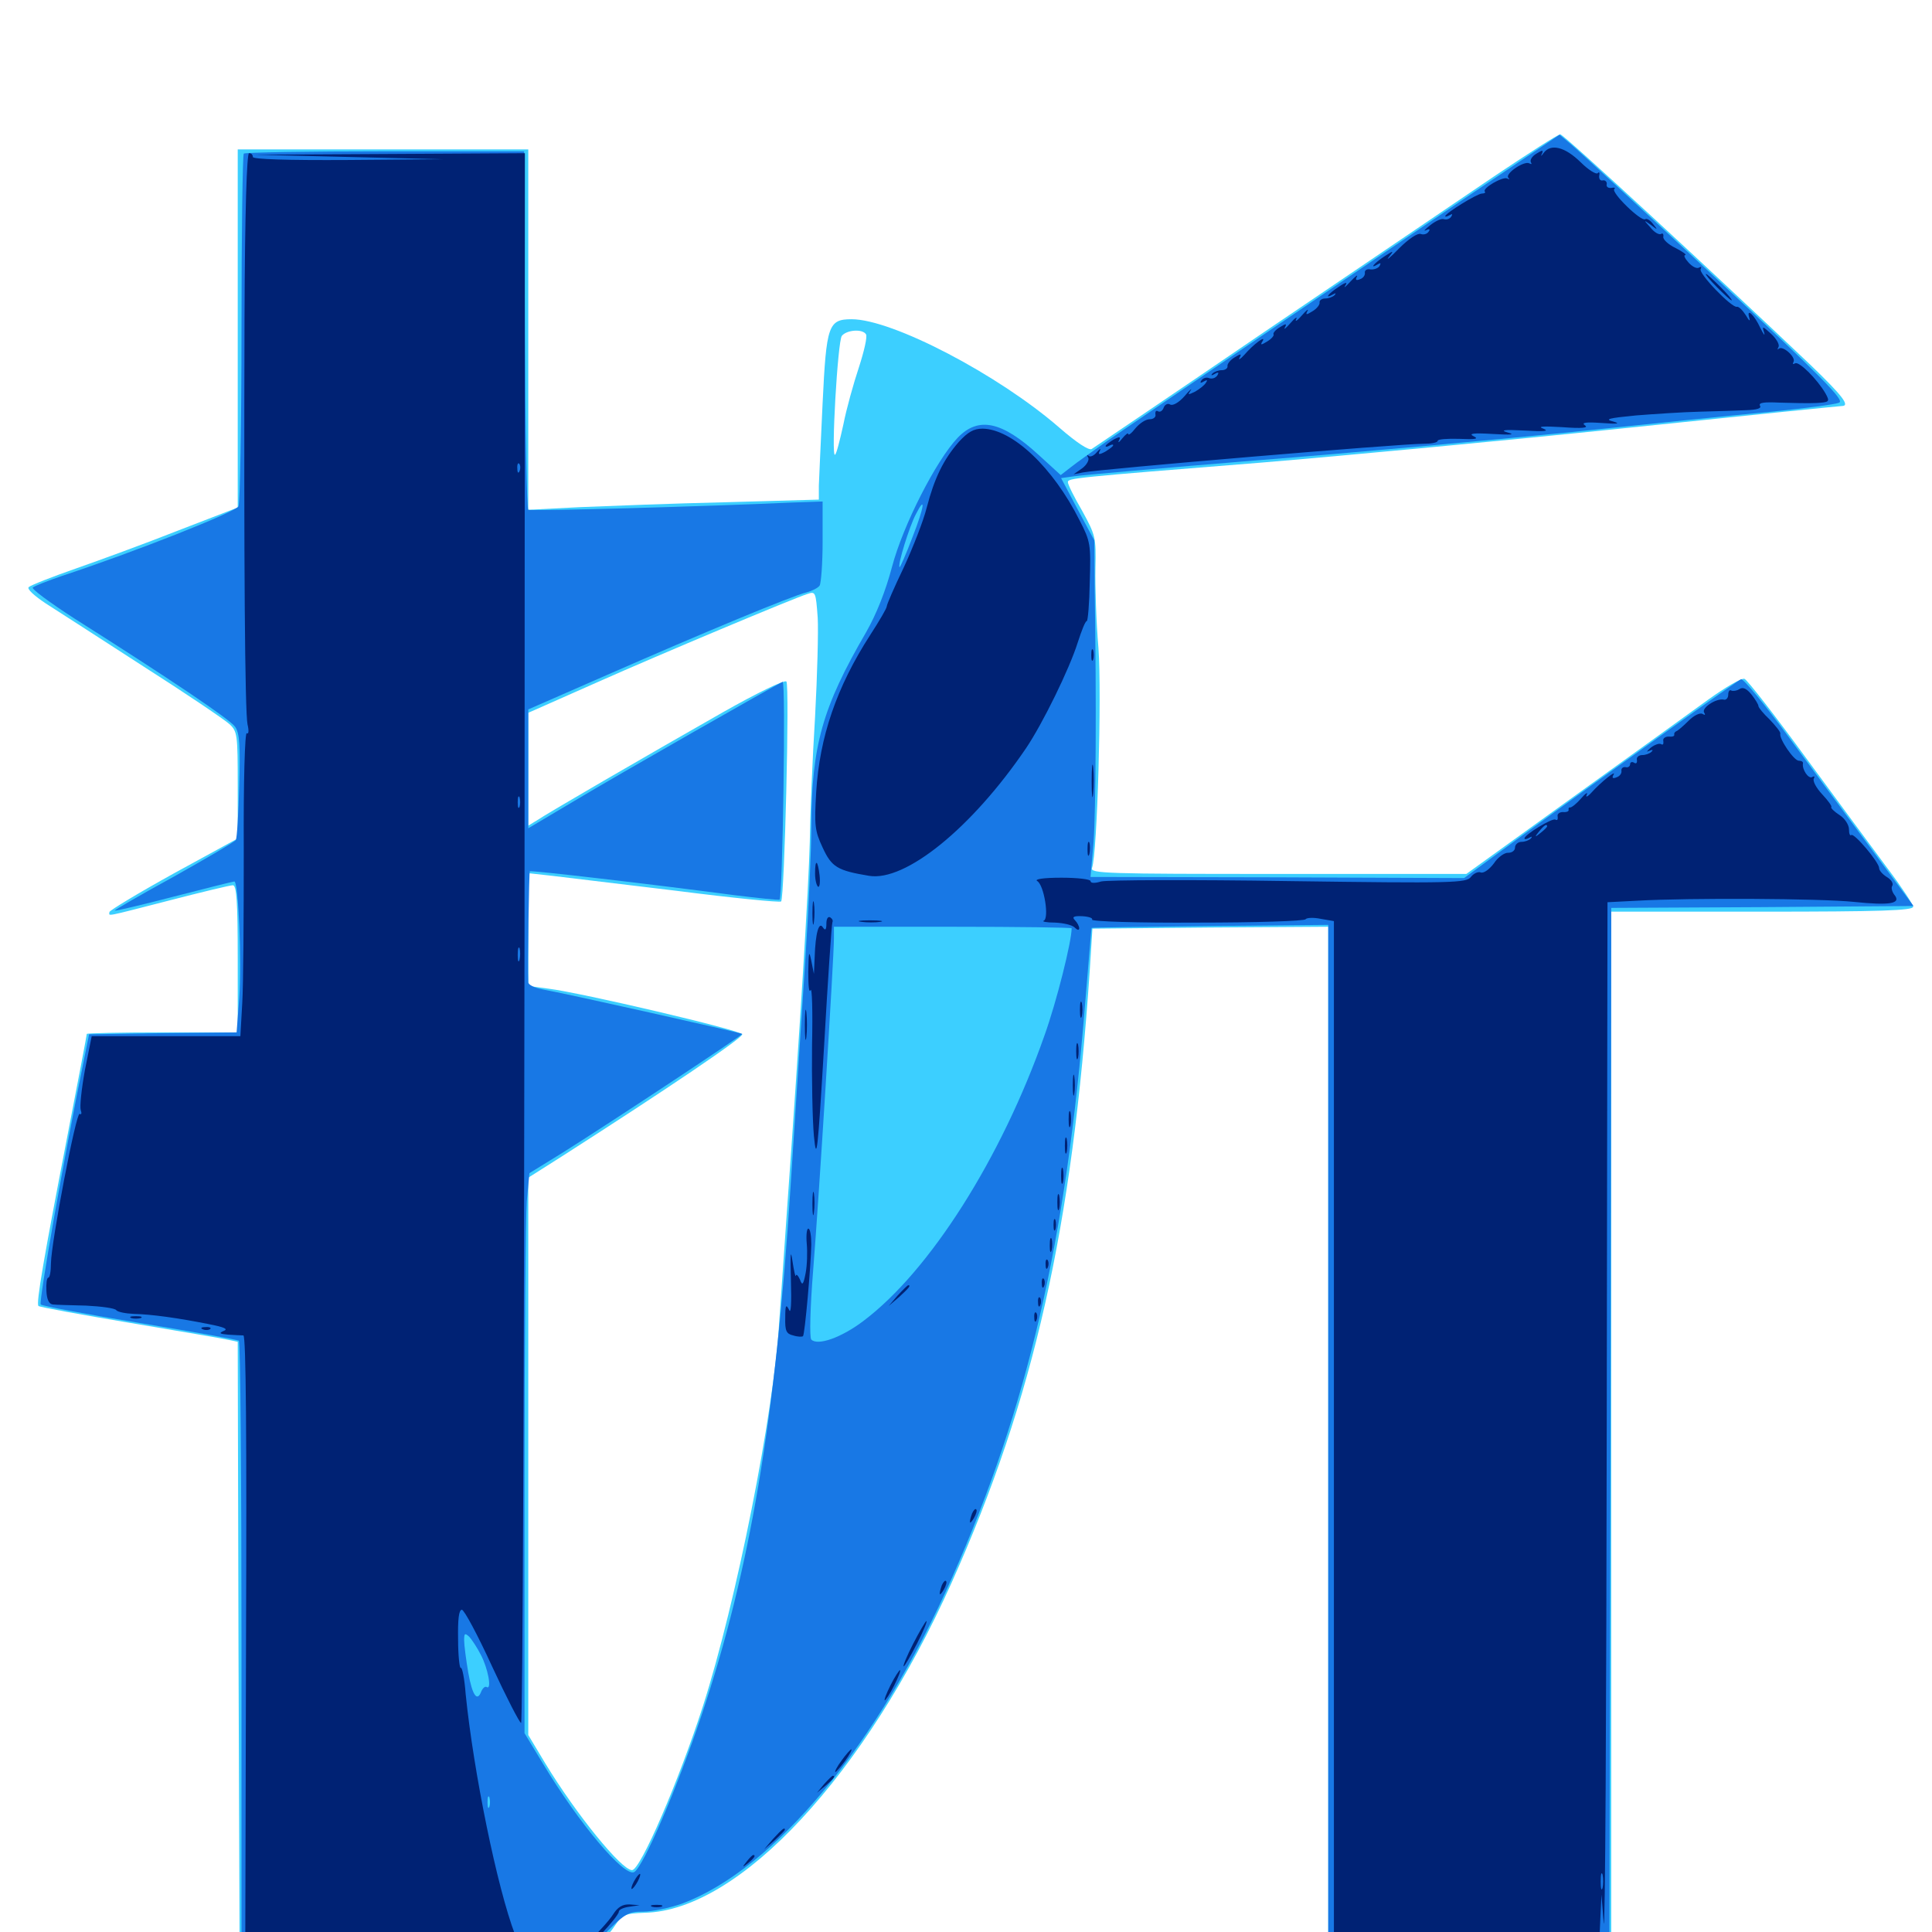 <svg xmlns="http://www.w3.org/2000/svg" viewBox="0 -1000 1000 1000">
	<path fill="#3ccfff" d="M773.438 -908.789C755.664 -896.68 702.148 -860.547 654.297 -828.125C606.445 -795.508 566.211 -768.359 565.039 -767.578C563.477 -766.797 557.227 -770.898 548.242 -778.711C516.797 -806.055 461.914 -834.766 440.82 -834.766C428.711 -834.766 427.734 -831.641 425.781 -791.406C424.805 -771.875 424.023 -752.539 423.828 -748.633V-741.406L375.586 -740.039C348.828 -739.453 315.039 -738.086 300.195 -737.5L273.438 -736.133V-829.297V-922.656H198.242H123.047V-830.078V-737.305L92.188 -725.391C75.391 -718.75 51.367 -709.961 39.062 -705.664C26.758 -701.367 15.82 -697.07 14.844 -696.094C13.867 -695.117 17.773 -691.602 23.633 -687.695C29.492 -683.984 52.148 -669.336 74.219 -655.078C96.289 -641.016 116.211 -627.539 118.75 -625.195C122.852 -621.484 123.047 -619.727 123.047 -593.555V-566.016L89.844 -547.852C71.484 -537.695 56.641 -528.711 56.641 -527.93C56.641 -525.781 52.93 -525 87.891 -533.984C104.492 -538.281 119.141 -541.797 120.508 -541.797C122.461 -541.797 123.047 -533.398 123.047 -503.711V-465.625H83.984C62.5 -465.625 44.922 -465.234 44.922 -464.844C44.922 -464.258 40.625 -441.602 35.352 -414.453C22.656 -348.828 18.555 -325.195 19.922 -324.023C20.508 -323.438 41.992 -319.531 67.578 -315.234C93.164 -310.938 116.211 -307.031 118.555 -306.445L123.047 -305.469L123.438 -147.656L124.023 9.961H188.477C269.922 9.961 273.438 10.156 273.438 13.867C273.438 18.164 281.836 21.289 289.648 19.922C297.07 18.555 311.133 7.227 318.164 -3.125C322.266 -9.18 323.633 -9.57 333.789 -9.961C382.812 -11.133 447.852 -81.25 492.578 -180.859C535.156 -275.977 555.078 -364.648 564.062 -497.852L565.43 -519.336L626.562 -519.922L687.5 -520.312V-254.688V10.938H760.742H833.984V-258.594V-528.125H912.109C973.242 -528.125 990.234 -528.711 990.234 -530.664C990.234 -531.836 984.18 -541.016 976.953 -550.586C969.727 -560.352 950.586 -586.133 934.57 -608.008C918.555 -629.883 904.297 -648.242 902.93 -648.633C901.562 -649.219 893.164 -644.336 884.18 -637.891C875.391 -631.445 843.555 -608.594 813.477 -586.914L758.984 -547.656H661.523C572.656 -547.656 564.062 -547.852 565.234 -550.781C567.969 -558.008 570.312 -640.625 568.555 -664.648C567.383 -678.125 566.797 -696.68 566.992 -705.859C567.383 -721.875 566.992 -723.047 560.156 -735.547C556.055 -742.578 552.734 -749.219 552.734 -750.391C552.734 -752.539 555.078 -752.734 652.734 -760.547C692.773 -763.867 776.367 -771.68 838.477 -778.125C900.586 -784.57 952.148 -789.844 953.32 -789.844C957.812 -789.844 953.711 -795.117 937.109 -811.133C886.719 -858.984 809.375 -930.469 807.617 -930.469C806.445 -930.469 791.211 -920.703 773.438 -908.789ZM448.242 -826.953C449.023 -825.781 447.266 -818.164 444.531 -809.766C441.797 -801.562 438.086 -788.281 436.523 -780.273C434.766 -772.266 433.008 -765.234 432.227 -764.648C430.078 -762.5 433.594 -823.633 435.742 -826.172C438.281 -829.297 446.484 -829.883 448.242 -826.953ZM423.242 -680.273C423.633 -673.633 423.047 -650.586 421.875 -628.906C420.508 -607.227 419.336 -578.32 419.141 -564.258C418.555 -540.625 414.062 -467.578 407.227 -371.875C405.664 -349.805 403.906 -324.609 403.32 -315.82C400.586 -268.555 381.055 -170.508 363.867 -116.992C351.367 -78.125 331.445 -32.031 327.148 -32.031C321.68 -32.031 298.242 -60.938 282.227 -87.305L273.438 -101.953V-246.094V-390.43L291.602 -401.953C345.898 -436.719 384.57 -462.891 384.18 -464.648C383.398 -466.797 300.977 -486.133 283.789 -488.281L273.438 -489.648V-518.75V-548.047L285.742 -546.68C292.383 -545.898 321.484 -542.383 350.586 -538.867C379.492 -535.156 403.711 -532.812 404.297 -533.398C406.055 -535.156 408.789 -645.508 407.031 -647.266C406.055 -648.242 391.602 -641.211 374.023 -631.25C332.812 -607.812 283.398 -579.102 277.93 -575.391L273.438 -572.656V-601.758V-631.055L309.18 -646.875C341.211 -661.133 410.547 -690.234 417.969 -692.578C422.07 -693.945 422.266 -693.75 423.242 -680.273Z"/>
	<path fill="#1878e5" d="M761.523 -899.609C720.703 -872.07 609.57 -796.68 573.242 -771.875C565.82 -766.602 557.227 -760.547 554.297 -758.203L549.023 -754.102L537.695 -764.453C518.555 -782.031 506.445 -784.57 495.703 -773.438C484.57 -761.719 467.383 -728.125 461.719 -706.641C458.398 -694.141 453.711 -682.227 448.242 -672.656C425.586 -633.789 420.117 -614.062 419.922 -572.266C419.922 -559.57 418.555 -529.688 416.992 -505.859C415.43 -482.227 411.914 -427.93 409.18 -385.547C401.367 -265.039 388.281 -187.305 363.086 -112.109C350.586 -74.805 333.203 -34.18 328.32 -31.055C323.242 -28.125 299.609 -56.25 281.055 -87.109L271.484 -102.93V-233.203C271.484 -304.883 272.07 -370.117 272.656 -378.125L274.023 -392.773L290.82 -403.125C315.43 -418.555 384.766 -464.453 384.18 -464.844C383.594 -465.43 291.211 -486.133 280.859 -487.891C276.758 -488.672 273.438 -490.234 273.438 -491.602C273.047 -500 273.828 -548.633 274.219 -549.023C274.805 -549.609 337.109 -542.383 379.688 -536.719C392.383 -535.156 403.125 -533.984 403.516 -534.375C405.078 -536.133 406.836 -647.656 405.078 -647.07C401.172 -645.312 319.922 -599.023 297.461 -585.547L273.438 -571.289V-602.148V-632.812L314.062 -650.586C363.867 -672.461 409.961 -691.602 417.383 -693.359C420.312 -694.141 423.438 -695.703 424.219 -696.875C425 -698.047 425.781 -708.398 425.781 -719.727V-740.43L408.789 -739.844C366.602 -737.891 274.609 -735.352 273.438 -736.133C272.656 -736.523 271.875 -778.516 271.68 -829.297L271.289 -921.68H199.219C159.766 -921.68 126.758 -921.094 126.172 -920.508C125.586 -919.922 125 -879.102 125 -829.688C125 -780.469 124.219 -739.062 123.438 -737.891C121.289 -734.766 70.117 -714.453 32.227 -701.953C24.805 -699.414 17.773 -696.68 16.992 -695.898C16.016 -695.312 25.781 -688.086 38.477 -679.883C88.477 -648.242 118.945 -627.734 121.68 -623.828C124.023 -620.508 124.414 -614.258 123.828 -593.359C123.438 -578.711 122.656 -566.211 122.07 -565.234C121.484 -564.258 107.031 -555.859 90.039 -546.289C72.852 -536.914 59.18 -528.906 59.375 -528.711C59.57 -528.32 73.438 -531.641 90.039 -535.938C106.641 -540.234 120.703 -543.75 121.289 -543.75C123.438 -543.75 125.195 -501.758 123.828 -483.398L122.461 -465.625L84.375 -465.234L46.094 -464.648L43.555 -451.953C33.398 -402.539 19.922 -325.977 21.094 -324.805C21.875 -324.023 44.922 -319.727 72.266 -315.234C99.609 -310.742 122.656 -306.641 123.633 -306.055C124.414 -305.664 125 -234.57 125 -148.047V8.984H199.023C271.094 8.984 273.047 8.984 274.023 12.891C274.609 15.039 277.148 17.578 279.688 18.555C288.672 21.875 295.312 18.75 310.156 3.906C323.438 -9.766 324.805 -10.547 333.008 -10.547C337.695 -10.547 346.68 -12.5 352.93 -14.648C400.977 -32.617 454.492 -97.07 492.773 -183.398C532.031 -272.07 551.758 -357.031 561.719 -481.25C563.477 -502.148 564.844 -519.531 565.039 -519.727C565.234 -519.922 592.969 -520.312 626.562 -520.703L687.5 -521.289V-255.078V10.938L760.352 10.547L833.008 9.961L833.594 -259.961L833.984 -530.078L912.109 -530.469L990.43 -531.055L969.336 -559.57C957.812 -575.195 938.086 -601.758 925.781 -618.555C913.477 -635.352 902.344 -648.828 901.172 -648.438C899.219 -647.656 839.453 -605.078 785.547 -565.82L757.812 -545.508L661.133 -545.898L564.453 -546.094L566.016 -563.867C567.188 -580.664 567.578 -635.742 566.602 -694.922L566.406 -720.312L557.812 -736.328L549.219 -752.539L556.25 -753.516C560.352 -754.102 602.539 -757.812 650.391 -761.719C698.242 -765.43 770.703 -772.07 811.523 -776.172C852.344 -780.469 899.805 -785.352 916.992 -786.914C934.18 -788.672 949.805 -790.625 951.953 -791.602C954.883 -792.773 943.75 -804.102 887.5 -856.641C850 -891.602 816.602 -922.461 813.281 -925.195L807.227 -930.273ZM472.266 -721.875C468.945 -713.086 465.82 -706.055 465.625 -706.445C464.453 -707.422 470.703 -727.539 474.023 -733.789C479.297 -744.141 478.516 -737.891 472.266 -721.875ZM554.688 -519.531C554.688 -512.695 546.875 -481.445 540.625 -464.062C518.359 -400.586 481.25 -342.188 447.07 -316.406C435.547 -307.617 423.242 -303.32 419.922 -306.641C418.945 -307.617 419.336 -323.242 420.898 -342.578C423.828 -379.102 431.641 -504.102 431.641 -514.258V-520.312H493.164C526.953 -520.312 554.688 -519.922 554.688 -519.531ZM248.828 -143.555C252.539 -136.719 254.688 -125.195 251.953 -126.758C251.172 -127.344 250 -126.367 249.219 -124.805C247.07 -118.75 244.531 -122.266 242.383 -134.18C241.211 -141.016 240.234 -148.633 240.234 -150.977C240.234 -154.688 240.625 -154.883 242.969 -152.734C244.336 -151.172 247.07 -147.07 248.828 -143.555ZM253.32 -64.844C252.734 -63.477 252.344 -64.453 252.344 -67.188C252.344 -69.922 252.734 -70.898 253.32 -69.727C253.711 -68.359 253.711 -66.016 253.32 -64.844Z"/>
	<path fill="#002274" d="M799.023 -920.898C797.852 -919.141 797.266 -918.945 798.047 -920.312C799.023 -922.461 798.438 -922.461 795.312 -920.508C792.969 -919.141 791.797 -917.188 792.383 -916.016C792.969 -915.039 792.773 -914.844 791.602 -915.43C789.062 -916.992 778.906 -910.156 780.664 -908.008C781.641 -907.227 781.25 -907.031 780.078 -907.617C777.93 -908.789 766.992 -902.539 768.555 -900.781C769.141 -900.391 768.359 -899.805 766.992 -899.805C764.648 -899.805 748.047 -889.648 748.047 -888.086C748.047 -887.695 749.023 -887.891 750.391 -888.672C751.758 -889.453 751.953 -889.258 751.172 -887.891C750.391 -886.719 748.828 -886.133 747.461 -886.523C746.094 -887.109 742.969 -885.547 740.234 -883.398C737.5 -881.25 736.523 -880.078 738.086 -880.859C739.844 -881.641 740.43 -881.445 739.453 -880.078C738.672 -878.906 736.914 -878.32 735.352 -878.906C733.789 -879.492 729.102 -876.367 724.219 -871.484C719.727 -866.797 717.188 -864.844 718.75 -866.797C721.68 -870.508 721.484 -870.508 716.406 -867.188C711.328 -863.867 708.398 -860.352 713.281 -863.281C714.648 -864.062 714.844 -863.867 714.062 -862.305C713.281 -861.133 711.133 -860.352 709.375 -860.547C707.617 -860.938 706.25 -860.156 706.445 -858.789C706.641 -857.617 705.664 -856.055 703.906 -855.469C701.953 -854.688 701.367 -855.078 702.344 -856.836C702.93 -858.008 701.562 -857.031 699.023 -854.297C696.484 -851.562 695.312 -850.586 696.289 -852.148C697.656 -854.102 696.68 -854.102 692.969 -851.562C687.5 -848.047 685.156 -844.922 690.039 -847.656C691.406 -848.438 691.602 -848.242 690.82 -847.266C689.844 -846.289 687.695 -845.508 685.938 -845.508C684.18 -845.508 682.812 -844.531 683.008 -843.359C683.203 -842.383 681.641 -840.234 679.297 -838.867C676.172 -836.914 675.586 -836.914 676.758 -839.062C677.539 -840.43 676.172 -839.453 673.828 -836.719C671.484 -833.984 670.117 -833.203 670.898 -834.766C671.68 -836.328 670.312 -835.547 667.969 -832.812C665.625 -830.078 664.258 -829.102 665.039 -830.469C666.211 -832.617 665.625 -832.617 662.5 -830.664C660.156 -829.297 658.789 -827.539 659.18 -826.953C659.57 -826.367 658.203 -824.609 655.859 -823.242C652.734 -821.289 652.148 -821.289 653.516 -823.438C655.469 -826.758 648.828 -821.875 643.945 -816.211C641.992 -814.062 640.82 -813.477 641.602 -814.844C642.773 -816.992 642.188 -816.992 639.062 -815.039C636.719 -813.672 635.156 -811.523 635.352 -810.547C635.547 -809.375 634.18 -808.398 632.422 -808.398C630.664 -808.398 628.516 -807.617 627.539 -806.641C626.562 -805.664 627.148 -805.469 628.711 -806.445C630.664 -807.617 631.055 -807.227 630.078 -805.664C629.102 -804.297 627.344 -803.711 625.781 -804.297C624.414 -804.883 622.656 -804.297 621.875 -803.125C620.898 -801.758 621.484 -801.562 623.047 -802.539C624.805 -803.516 625.195 -803.32 624.219 -801.953C623.438 -800.586 620.898 -798.633 618.555 -797.266C614.844 -795.508 614.648 -795.508 616.211 -797.852C617.383 -799.414 615.82 -798.242 613.086 -794.922C610.156 -791.602 607.031 -789.844 605.664 -790.625C604.492 -791.406 602.93 -790.625 602.344 -789.062C601.758 -787.305 600.391 -786.523 599.414 -787.109C598.438 -787.695 597.852 -787.109 598.047 -785.547C598.438 -784.18 597.07 -783.008 595.117 -783.008C592.969 -783.008 589.844 -780.859 587.695 -778.32C585.742 -775.781 583.984 -774.414 583.984 -775.391C583.984 -776.172 582.617 -775.195 580.859 -773.047C579.297 -771.094 578.516 -770.508 579.102 -771.875C580.273 -774.023 579.688 -774.219 576.367 -772.461C574.219 -771.094 572.266 -769.727 572.266 -769.141C572.266 -768.555 573.242 -768.75 574.219 -769.336C575.391 -769.922 576.172 -770.117 576.172 -769.531C576.172 -768.945 574.219 -767.578 572.07 -766.211C568.75 -764.453 568.164 -764.648 569.336 -766.797C569.922 -768.164 569.336 -767.773 567.773 -766.016C566.211 -764.062 564.258 -763.281 563.477 -764.062C562.5 -764.844 562.5 -764.453 563.281 -763.086C563.867 -761.914 562.5 -759.375 560.156 -757.617L555.664 -754.492L560.547 -755.469C569.531 -757.227 724.414 -770.312 736.914 -770.312C740.82 -770.312 744.141 -770.898 744.141 -771.875C744.141 -772.656 749.219 -773.047 755.273 -772.852C763.867 -772.461 765.625 -772.852 762.695 -774.219C759.961 -775.586 762.5 -775.977 772.461 -775.391C782.422 -774.805 784.57 -775 780.273 -776.172C776.172 -777.344 778.516 -777.734 789.062 -777.148C799.219 -776.562 802.148 -776.758 798.828 -778.125C795.508 -779.297 798.633 -779.492 808.594 -778.906C818.945 -778.125 822.461 -778.516 820.312 -779.883C818.359 -781.25 820.703 -781.641 829.102 -781.055C837.109 -780.469 839.062 -780.664 834.961 -781.836C830.273 -783.008 832.617 -783.594 846.68 -784.961C856.445 -785.742 871.289 -786.719 879.883 -786.914C888.477 -787.109 899.219 -787.5 903.906 -787.695C909.57 -787.891 911.914 -788.672 910.938 -790.039C910.156 -791.602 913.086 -791.992 921.094 -791.602C927.539 -791.406 935.938 -791.211 940.039 -791.406C946.875 -791.797 947.266 -791.992 944.922 -796.289C940.625 -803.711 931.055 -813.281 929.102 -811.914C927.93 -811.328 927.734 -811.523 928.32 -812.695C929.688 -815.039 922.852 -821.289 920.703 -819.531C919.922 -818.75 919.922 -819.141 920.508 -820.312C921.289 -821.484 919.531 -824.609 916.797 -827.148C912.305 -831.25 911.914 -831.445 913.086 -827.93C913.672 -825.781 912.891 -826.758 911.133 -830.273C908.008 -837.109 903.711 -841.016 905.469 -835.352C906.055 -833.398 905.273 -833.984 903.711 -836.719C901.953 -839.453 900 -841.406 899.023 -841.211C896.484 -840.43 878.906 -858.594 880.273 -860.742C880.859 -861.914 880.469 -862.109 879.492 -861.523C878.32 -860.742 875.977 -861.914 874.023 -864.062C872.07 -866.211 871.289 -867.969 872.266 -867.969C873.242 -868.164 870.898 -869.727 867.188 -871.68C863.477 -873.438 860.547 -876.172 860.938 -877.539C861.133 -878.906 860.547 -879.492 859.766 -878.906C858.789 -878.32 856.25 -879.688 854.297 -882.227C850.586 -886.328 850.586 -886.328 854.492 -883.594C858.008 -880.859 858.203 -880.859 855.664 -883.984C854.297 -885.938 852.344 -887.109 851.562 -886.523C849.414 -885.156 833.789 -900.391 835.547 -902.148C836.328 -902.734 835.547 -903.125 833.984 -902.734C832.422 -902.539 831.25 -903.32 831.641 -904.688C831.836 -905.859 830.859 -906.836 829.688 -906.641C828.32 -906.25 827.539 -907.422 827.734 -908.984C828.125 -910.547 827.734 -911.328 826.953 -910.352C826.172 -909.57 822.07 -912.109 818.164 -916.016C809.961 -924.023 802.734 -925.781 799.023 -920.898ZM126.562 -835.352C126.172 -710.547 126.758 -631.445 128.125 -625C128.906 -621.875 128.711 -619.727 127.734 -620.508C126.758 -621.094 125.977 -595.703 126.172 -559.766C126.172 -525.586 125.977 -490.234 125.391 -480.859L124.414 -463.672H85.938H47.461L43.945 -446.094C42.188 -436.328 41.211 -427.148 41.797 -425.391C42.383 -423.828 42.188 -422.852 41.211 -423.438C39.453 -424.609 26.562 -357.422 26.367 -346.094C26.367 -341.992 25.781 -338.672 25 -338.672C24.219 -338.672 23.828 -335.547 24.023 -331.836C24.219 -327.344 25.391 -325 27.344 -324.805C28.906 -324.609 36.719 -324.414 44.531 -324.219C52.539 -323.828 59.57 -322.852 60.156 -321.875C60.938 -320.898 65.039 -320.117 69.336 -319.922C78.516 -319.727 92.383 -317.773 108.008 -314.648C116.016 -313.086 118.359 -312.109 115.82 -311.133C113.086 -309.961 113.672 -309.57 118.164 -309.18C121.484 -308.984 125 -308.789 125.977 -308.789C127.344 -308.789 127.734 -255.078 127.344 -150.781L126.953 7.422L140.039 5.664C155.078 3.906 221.875 3.711 244.336 5.664C262.305 7.031 268.359 5.859 266.602 1.367C257.422 -22.461 245.117 -82.617 241.016 -123.242C240.43 -131.055 239.258 -137.109 238.477 -136.719C237.891 -136.328 237.109 -142.969 237.109 -151.367C236.914 -161.914 237.5 -166.797 239.062 -166.797C240.234 -166.797 247.266 -153.711 254.688 -137.5C262.109 -121.484 268.945 -108.203 269.727 -108.203C270.508 -108.203 271.289 -291.016 271.484 -514.453L271.68 -920.703L201.758 -920.312L131.836 -919.922L180.664 -918.75L229.492 -917.578L180.273 -917.188C148.242 -916.992 130.859 -917.578 130.859 -918.75C130.859 -919.922 130.078 -920.703 128.906 -920.703C127.734 -920.703 126.758 -890.625 126.562 -835.352ZM268.945 -756.25C268.359 -754.688 267.773 -755.273 267.773 -757.422C267.578 -759.57 268.164 -760.742 268.75 -759.961C269.336 -759.375 269.531 -757.617 268.945 -756.25ZM268.945 -582.422C268.359 -581.055 267.969 -582.031 267.969 -584.766C267.969 -587.5 268.359 -588.477 268.945 -587.305C269.336 -585.938 269.336 -583.594 268.945 -582.422ZM268.945 -503.32C268.359 -501.367 267.969 -502.539 267.969 -505.664C267.969 -508.984 268.359 -510.352 268.945 -509.18C269.336 -507.812 269.336 -505.078 268.945 -503.32ZM62.109 -460.352C63.867 -460.938 62.305 -461.328 58.594 -461.328C54.883 -461.328 53.32 -460.938 55.273 -460.352C57.031 -459.961 60.156 -459.961 62.109 -460.352ZM108.789 -460.547C109.57 -461.133 108.398 -461.719 106.25 -461.523C104.102 -461.523 103.516 -460.938 105.078 -460.352C106.445 -459.766 108.203 -459.961 108.789 -460.547ZM888.672 -851.367C892.383 -847.656 895.703 -844.531 896.289 -844.531C896.875 -844.531 894.336 -847.656 890.625 -851.367C886.914 -855.078 883.594 -858.203 883.008 -858.203C882.422 -858.203 884.961 -855.078 888.672 -851.367ZM496.289 -771.289C488.281 -762.109 483.594 -752.344 479.688 -737.305C477.93 -730.273 472.461 -716.406 467.773 -706.25C462.891 -696.094 458.984 -687.109 458.984 -686.133C458.984 -685.156 455.078 -678.516 450.391 -671.289C433.008 -644.336 424.219 -618.555 422.461 -590.039C421.484 -572.852 421.68 -570.117 425.781 -561.328C430.469 -551.172 433.398 -549.414 449.805 -546.68C468.555 -543.555 502.93 -571.289 531.055 -612.695C539.648 -625.391 553.516 -653.711 557.812 -667.383C559.766 -673.438 561.719 -678.516 562.5 -678.516C563.086 -678.516 563.867 -687.695 564.062 -698.828C564.648 -718.164 564.453 -719.727 558.789 -730.664C545.117 -758.008 524.023 -777.93 508.594 -778.125C503.906 -778.125 500.977 -776.367 496.289 -771.289ZM564.844 -660.938C564.844 -658.203 565.234 -657.227 565.82 -658.594C566.211 -659.766 566.211 -662.109 565.82 -663.477C565.234 -664.648 564.844 -663.672 564.844 -660.938ZM900.391 -643.359C898.828 -642.383 896.875 -642.188 896.094 -642.578C895.312 -643.164 894.531 -642.188 894.531 -640.43C894.531 -638.672 893.359 -637.5 892.188 -637.891C888.281 -638.672 880.664 -633.594 882.031 -631.25C882.812 -629.883 882.617 -629.688 881.25 -630.469C879.883 -631.25 876.758 -629.688 874.023 -626.953C871.289 -624.219 868.359 -621.68 867.578 -621.484C866.797 -621.094 866.406 -620.312 866.602 -619.727C866.797 -618.945 865.625 -618.555 863.672 -618.75C861.914 -618.75 860.547 -617.773 860.938 -616.406C861.133 -614.844 860.742 -614.258 859.766 -614.844C858.789 -615.43 856.25 -614.453 854.297 -612.891C852.344 -611.133 851.953 -610.547 853.516 -611.328C855.273 -612.109 855.859 -611.914 854.883 -610.938C853.906 -609.961 851.758 -609.18 850 -609.18C848.242 -609.18 846.875 -608.008 847.266 -606.641C847.461 -605.078 846.875 -604.492 845.703 -605.273C844.727 -605.859 843.75 -605.469 843.75 -604.492C843.75 -603.32 842.578 -602.539 841.406 -602.93C840.039 -603.125 839.062 -602.344 839.258 -600.977C839.453 -599.805 838.477 -598.242 836.719 -597.656C834.766 -596.875 834.18 -597.266 835.156 -599.023C836.914 -601.758 828.711 -595.312 823.633 -589.648C821.68 -587.5 820.508 -587.109 821.289 -588.672C822.07 -590.234 820.703 -589.453 818.359 -586.719C816.016 -583.984 813.477 -582.031 812.695 -582.031C812.109 -582.227 811.719 -581.641 811.914 -580.859C812.109 -580.078 810.938 -579.492 808.984 -579.688C807.227 -579.688 805.859 -578.711 806.25 -577.344C806.445 -575.781 806.055 -575.195 805.078 -575.781C803.516 -576.758 789.062 -567.969 789.062 -566.016C789.062 -565.43 790.234 -565.625 791.602 -566.406C792.969 -567.188 793.164 -566.992 792.383 -566.016C791.406 -565.039 789.258 -564.258 787.5 -564.258C785.742 -564.258 784.18 -562.891 784.18 -561.328C784.18 -559.766 782.617 -558.594 780.664 -558.594C778.906 -558.789 775.391 -556.445 773.242 -553.125C770.898 -550 767.969 -547.852 766.406 -548.438C765.039 -549.023 762.695 -547.852 761.328 -546.094C758.984 -542.969 752.148 -542.773 667.188 -543.945C616.797 -544.727 573.047 -544.531 569.922 -543.75C566.797 -542.773 564.453 -542.773 564.453 -543.945C564.453 -544.922 557.617 -545.703 549.414 -545.703C539.844 -545.703 535.156 -544.922 536.914 -543.945C540.43 -541.797 543.164 -524.609 540.234 -523.438C539.062 -523.047 541.602 -522.461 546.094 -522.461C550.391 -522.266 554.883 -521.289 556.25 -519.922C557.617 -518.555 558.594 -518.359 558.594 -519.531C558.594 -520.508 557.617 -522.461 556.445 -523.633C554.688 -525.391 555.664 -525.977 560.156 -525.781C563.477 -525.586 565.82 -524.805 565.234 -524.023C564.648 -523.047 589.062 -522.266 619.531 -522.461C649.805 -522.461 675.195 -523.242 675.781 -524.219C676.367 -525 679.883 -525.195 683.594 -524.414L690.43 -523.242V-257.617V8.008L696.094 8.594C699.609 8.984 701.172 8.594 700.195 7.227C699.414 5.664 717.578 5.078 762.109 5.273C799.219 5.273 823.633 6.055 821.289 7.031C817.773 8.594 817.969 8.789 822.656 8.789C825.781 8.984 827.93 8.398 827.93 7.422C827.734 6.641 827.93 0.391 828.32 -6.641L828.906 -19.336L830.078 -4.688C830.859 3.32 831.445 -112.109 831.641 -261.523L832.031 -533.008L847.266 -533.789C874.805 -535.352 942.188 -534.961 959.375 -533.203C978.125 -531.25 984.375 -532.227 980.469 -536.914C979.297 -538.477 978.711 -540.625 979.492 -541.602C980.078 -542.773 978.906 -544.727 976.562 -546.094C974.414 -547.461 972.656 -549.414 972.656 -550.586C972.656 -553.711 959.57 -569.141 958.203 -567.773C957.617 -567.188 957.031 -568.359 957.031 -570.703C957.031 -573.047 954.883 -576.367 952.148 -578.125C949.414 -579.883 947.461 -581.836 947.852 -582.227C948.438 -582.617 946.094 -585.742 943.164 -588.867C940.039 -592.188 938.086 -595.898 938.867 -597.07C939.453 -598.047 939.062 -598.438 938.086 -597.852C936.133 -596.484 932.617 -601.758 933.203 -604.883C933.398 -605.664 932.422 -606.25 931.055 -606.25C928.516 -606.25 920.703 -617.773 921.484 -620.312C921.68 -621.094 919.141 -624.219 916.016 -627.539C912.695 -630.664 910.156 -633.789 910.156 -634.57C910.156 -635.352 908.594 -637.891 906.641 -640.43C904.102 -643.555 902.148 -644.531 900.391 -643.359ZM800.781 -572.266C800.781 -571.875 799.219 -570.312 797.461 -568.945C794.336 -566.406 794.141 -566.602 796.68 -569.727C799.219 -572.852 800.781 -573.828 800.781 -572.266ZM626.367 -525C627.148 -525.586 625.977 -526.172 623.828 -525.977C621.68 -525.977 621.094 -525.391 622.656 -524.805C624.023 -524.219 625.781 -524.414 626.367 -525ZM829.492 -22.852C828.906 -20.898 828.516 -22.461 828.516 -26.172C828.516 -29.883 828.906 -31.445 829.492 -29.688C829.883 -27.734 829.883 -24.609 829.492 -22.852ZM565.039 -595.508C565.039 -588.086 565.43 -585.156 565.82 -589.258C566.211 -593.164 566.211 -599.414 565.82 -602.93C565.43 -606.25 565.039 -603.125 565.039 -595.508ZM562.891 -560.352C562.891 -557.227 563.281 -556.055 563.867 -558.008C564.258 -559.766 564.258 -562.5 563.867 -563.867C563.281 -565.039 562.891 -563.672 562.891 -560.352ZM421.875 -547.852C421.875 -544.531 422.656 -541.602 423.438 -541.016C424.219 -540.625 424.609 -543.164 424.219 -546.875C423.242 -555.078 421.875 -555.664 421.875 -547.852ZM420.508 -527.148C420.508 -521.875 420.898 -519.727 421.289 -522.852C421.68 -525.781 421.68 -530.078 421.289 -532.617C420.898 -534.961 420.508 -532.617 420.508 -527.148ZM427.734 -521.875C427.734 -518.75 427.148 -518.164 425.977 -519.922C423.828 -523.438 422.07 -516.797 421.68 -504.688L421.289 -495.898L419.922 -502.734C418.75 -508.398 418.555 -507.422 418.359 -496.875C418.359 -489.844 418.75 -485.742 419.531 -487.5C420.312 -489.453 420.703 -476.562 420.312 -459.18C420.117 -441.797 420.508 -420.508 421.289 -411.914C422.656 -398.047 423.242 -403.125 426.562 -458.789C428.516 -493.164 430.469 -521.875 430.859 -522.656C431.25 -523.438 430.859 -524.414 429.688 -525.195C428.516 -525.781 427.734 -524.414 427.734 -521.875ZM445.898 -522.852C442.773 -523.242 444.922 -523.633 450.195 -523.633C455.664 -523.633 458.008 -523.242 455.664 -522.852C453.125 -522.461 448.828 -522.461 445.898 -522.852ZM558.984 -477.344C558.984 -473.633 559.375 -472.07 559.961 -474.023C560.352 -475.781 560.352 -478.906 559.961 -480.859C559.375 -482.617 558.984 -481.055 558.984 -477.344ZM416.602 -469.531C416.602 -462.5 416.992 -459.766 417.383 -463.281C417.773 -466.602 417.773 -472.461 417.383 -475.977C416.992 -479.297 416.602 -476.562 416.602 -469.531ZM557.031 -455.859C557.031 -452.148 557.422 -450.586 558.008 -452.539C558.398 -454.297 558.398 -457.422 558.008 -459.375C557.422 -461.133 557.031 -459.57 557.031 -455.859ZM555.273 -438.281C555.273 -433.398 555.664 -431.445 556.055 -433.984C556.445 -436.328 556.445 -440.234 556.055 -442.773C555.664 -445.117 555.273 -443.164 555.273 -438.281ZM553.125 -420.703C553.125 -416.992 553.516 -415.43 554.102 -417.383C554.492 -419.141 554.492 -422.266 554.102 -424.219C553.516 -425.977 553.125 -424.414 553.125 -420.703ZM551.172 -407.031C551.172 -403.32 551.562 -401.758 552.148 -403.711C552.539 -405.469 552.539 -408.594 552.148 -410.547C551.562 -412.305 551.172 -410.742 551.172 -407.031ZM549.219 -391.406C549.219 -387.695 549.609 -386.133 550.195 -388.086C550.586 -389.844 550.586 -392.969 550.195 -394.922C549.609 -396.68 549.219 -395.117 549.219 -391.406ZM420.508 -376.758C420.508 -371.484 420.898 -369.336 421.289 -372.461C421.68 -375.391 421.68 -379.688 421.289 -382.227C420.898 -384.57 420.508 -382.227 420.508 -376.758ZM547.266 -377.734C547.266 -374.023 547.656 -372.461 548.242 -374.414C548.633 -376.172 548.633 -379.297 548.242 -381.25C547.656 -383.008 547.266 -381.445 547.266 -377.734ZM545.312 -366.016C545.312 -363.281 545.703 -362.305 546.289 -363.672C546.68 -364.844 546.68 -367.188 546.289 -368.555C545.703 -369.727 545.312 -368.75 545.312 -366.016ZM417.578 -356.25C417.969 -351.953 417.773 -345.117 416.992 -341.016C415.82 -334.961 415.234 -334.375 414.062 -337.695C413.086 -339.844 412.109 -340.82 411.914 -339.648C411.719 -338.672 410.938 -342.188 410.156 -347.461C409.18 -353.906 408.984 -350.781 409.375 -337.695C409.766 -325 409.375 -319.531 408.398 -322.07C406.836 -325.195 406.445 -324.414 406.445 -317.969C406.25 -311.133 407.031 -309.57 410.547 -308.789C412.891 -308.008 415.234 -308.008 415.625 -308.398C416.602 -309.375 419.727 -344.922 419.922 -355.859C419.922 -360.352 419.336 -364.062 418.359 -364.062C417.578 -364.062 417.188 -360.547 417.578 -356.25ZM543.359 -355.273C543.359 -352.148 543.75 -350.977 544.336 -352.93C544.727 -354.688 544.727 -357.422 544.336 -358.789C543.75 -359.961 543.359 -358.594 543.359 -355.273ZM541.211 -345.312C541.211 -343.164 541.797 -342.578 542.383 -344.141C542.969 -345.508 542.773 -347.266 542.188 -347.852C541.602 -348.633 541.016 -347.461 541.211 -345.312ZM539.258 -335.547C539.258 -333.398 539.844 -332.812 540.43 -334.375C541.016 -335.742 540.82 -337.5 540.234 -338.086C539.648 -338.867 539.062 -337.695 539.258 -335.547ZM464.648 -329.492L459.961 -324.023L465.43 -328.711C470.312 -333.203 471.68 -334.766 470.117 -334.766C469.727 -334.766 467.383 -332.422 464.648 -329.492ZM537.305 -325.781C537.305 -323.633 537.891 -323.047 538.477 -324.609C539.062 -325.977 538.867 -327.734 538.281 -328.32C537.695 -329.102 537.109 -327.93 537.305 -325.781ZM535.352 -317.969C535.352 -315.82 535.938 -315.234 536.523 -316.797C537.109 -318.164 536.914 -319.922 536.328 -320.508C535.742 -321.289 535.156 -320.117 535.352 -317.969ZM67.969 -317.773C66.602 -318.359 67.578 -318.75 70.312 -318.75C73.047 -318.75 74.023 -318.359 72.852 -317.773C71.484 -317.383 69.141 -317.383 67.969 -317.773ZM105.078 -311.914C103.516 -312.5 104.102 -313.086 106.25 -313.086C108.398 -313.281 109.57 -312.695 108.789 -312.109C108.203 -311.523 106.445 -311.328 105.078 -311.914ZM503.125 -216.602C501.367 -211.523 501.758 -210.352 504.102 -214.258C505.273 -216.211 505.859 -218.359 505.273 -218.75C504.883 -219.336 503.906 -218.359 503.125 -216.602ZM487.5 -179.492C485.742 -174.414 486.133 -173.242 488.477 -177.148C489.648 -179.102 490.234 -181.25 489.648 -181.641C489.258 -182.227 488.281 -181.25 487.5 -179.492ZM472.656 -149.219C469.336 -142.773 467.188 -137.5 467.773 -137.5C468.164 -137.5 471.289 -142.773 474.609 -149.219C477.93 -155.664 480.078 -160.938 479.492 -160.938C479.102 -160.938 475.977 -155.664 472.656 -149.219ZM460.938 -127.734C458.789 -123.438 457.422 -119.922 458.008 -119.922C458.398 -119.922 460.742 -123.438 462.891 -127.734C465.039 -132.031 466.406 -135.547 465.82 -135.547C465.43 -135.547 463.086 -132.031 460.938 -127.734ZM435.547 -88.672C433.203 -85.547 431.836 -82.812 432.422 -82.812C432.812 -82.812 435.156 -85.547 437.5 -88.672C439.844 -91.992 441.211 -94.531 440.625 -94.531C440.234 -94.531 437.891 -91.992 435.547 -88.672ZM426.562 -76.562L422.852 -72.07L427.344 -75.781C431.445 -79.297 432.617 -80.859 431.055 -80.859C430.664 -80.859 428.711 -78.906 426.562 -76.562ZM400.195 -48.242L395.508 -42.773L400.977 -47.461C403.906 -50.195 406.25 -52.539 406.25 -52.93C406.25 -54.492 404.688 -53.125 400.195 -48.242ZM386.523 -36.523C383.984 -33.398 384.18 -33.203 387.305 -35.742C390.43 -38.281 391.406 -39.844 389.844 -39.844C389.453 -39.844 387.891 -38.281 386.523 -36.523ZM328.125 -26.172C326.953 -24.023 326.562 -22.266 326.953 -22.266C327.539 -22.266 328.906 -24.023 330.078 -26.172C331.25 -28.32 331.641 -30.078 331.25 -30.078C330.664 -30.078 329.297 -28.32 328.125 -26.172ZM317.383 -9.18C315.43 -6.055 309.375 0.586 303.906 5.859C298.438 10.938 295.898 14.258 298.047 13.086C302.734 10.742 320.312 -8.008 320.312 -10.547C320.312 -11.523 322.656 -12.695 325.781 -13.086L331.055 -13.867L325.977 -14.258C322.266 -14.453 319.727 -12.891 317.383 -9.18ZM337.5 -13.086C336.133 -13.672 337.109 -14.062 339.844 -14.062C342.578 -14.062 343.555 -13.672 342.383 -13.086C341.016 -12.695 338.672 -12.695 337.5 -13.086Z"/>
</svg>